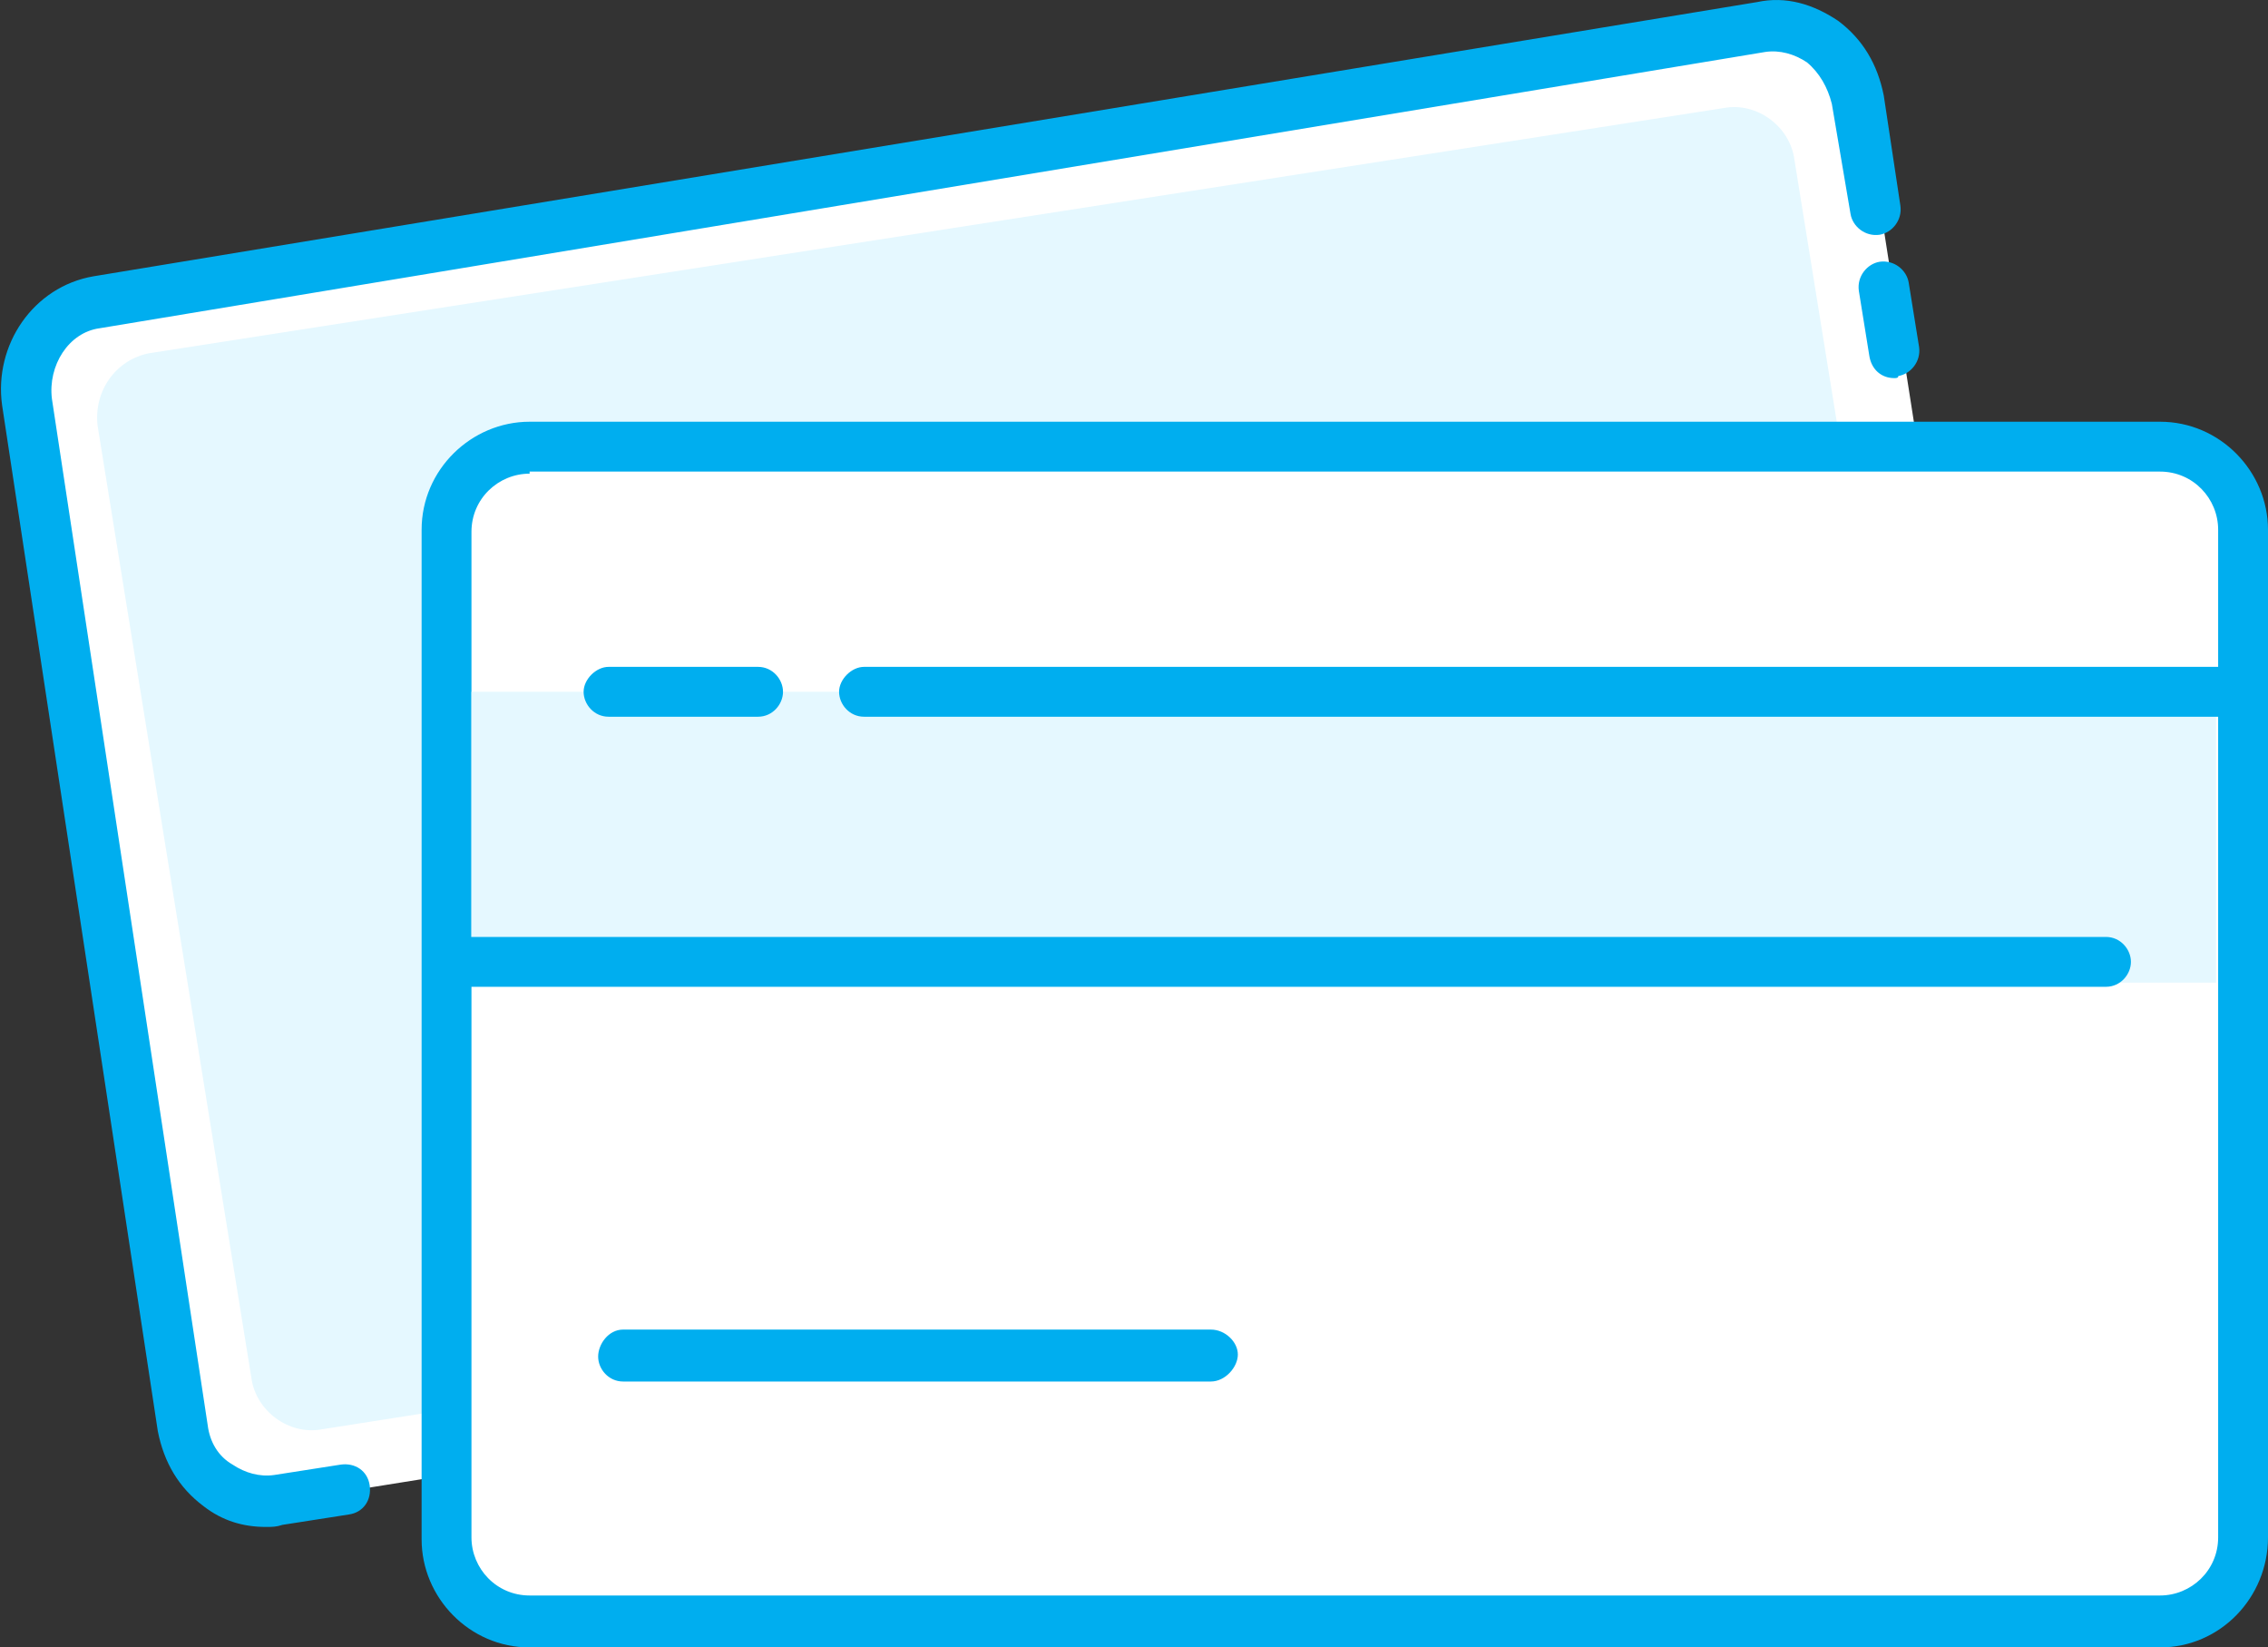 <?xml version="1.0" encoding="utf-8"?>
<!-- Generator: Adobe Illustrator 26.3.1, SVG Export Plug-In . SVG Version: 6.00 Build 0)  -->
<svg version="1.1" id="Layer_1" xmlns="http://www.w3.org/2000/svg" xmlns:xlink="http://www.w3.org/1999/xlink" x="0px" y="0px"
	 viewBox="0 0 109.2 79.3" style="enable-background:new 0 0 109.2 79.3;" xml:space="preserve">
<rect x="0" y="0" width="109.2" height="79.3" fill="#333333" stroke="none"/>
<style type="text/css">
	.st0{fill-rule:evenodd;clip-rule:evenodd;fill:#FFFFFF;}
	.st1{fill:#00AEEF;}
	.st2{fill-rule:evenodd;clip-rule:evenodd;fill:#E5F8FF;}
	.st3{fill:#FFFFFF;}
	.st4{fill:#E5F8FF;}
</style>
<g>
	<path class="st0" d="M3.2,14.8l83-13.3c1.6-0.3,3.2,0.9,3.4,2.5c0,0,0,0,0,0l8.1,51.8c0.3,1.6-0.9,3.2-2.5,3.4l-83,13.3
		c-1.6,0.3-3.2-0.9-3.4-2.5c0,0,0,0,0,0L0.7,18.2C0.5,16.6,1.6,15,3.2,14.8z"/>
	<path class="st1" d="M12.8,73.5c-1.1,0-2.1-0.3-3-1c-1.2-0.9-1.9-2.1-2.2-3.6L0.1,19.5c-0.4-2.9,1.5-5.7,4.4-6.2L84.6,0.1
		C86-0.2,87.3,0.2,88.5,1c1.2,0.9,1.9,2.1,2.2,3.6l0.8,5.3c0.1,0.7-0.4,1.3-1,1.4c-0.7,0.1-1.3-0.4-1.4-1L88.2,5
		C88,4.2,87.6,3.5,87,3c-0.6-0.4-1.3-0.6-2-0.5L4.8,15.8c-1.5,0.2-2.5,1.8-2.3,3.4l7.5,49.4c0.1,0.8,0.5,1.5,1.2,1.9
		c0.6,0.4,1.3,0.6,2,0.5l3.2-0.5c0.7-0.1,1.3,0.3,1.4,1c0.1,0.7-0.3,1.3-1,1.4l-3.2,0.5C13.3,73.5,13.1,73.5,12.8,73.5z M91.2,18.2
		c-0.6,0-1.1-0.4-1.2-1.1L89.5,14c-0.1-0.7,0.4-1.3,1-1.4c0.7-0.1,1.3,0.4,1.4,1l0.5,3.1c0.1,0.7-0.4,1.3-1,1.4
		C91.4,18.2,91.3,18.2,91.2,18.2z"/>
	<path class="st2" d="M7.2,17L83,5.2c1.6-0.3,3.2,0.9,3.4,2.5l7.4,45.8c0.3,1.6-0.9,3.2-2.5,3.4c0,0,0,0,0,0L15.5,68.8
		c-1.6,0.3-3.2-0.9-3.4-2.5L4.7,20.5C4.5,18.8,5.6,17.3,7.2,17C7.2,17,7.2,17,7.2,17z"/>
	<g>
		<path class="st3" d="M104,21.5H25.5c-2.2,0-4,1.8-4,4V74c0,2.2,1.8,4,4,4H104c2.2,0,4-1.8,4-4V25.5C108,23.3,106.2,21.5,104,21.5z
			"/>
		<path class="st1" d="M104,79.3H25.5c-2.9,0-5.2-2.4-5.2-5.2V25.5c0-2.9,2.4-5.2,5.2-5.2H104c2.9,0,5.2,2.4,5.2,5.2V74
			C109.2,76.9,106.9,79.3,104,79.3z M25.5,22.8c-1.5,0-2.8,1.2-2.8,2.8V74c0,1.5,1.2,2.8,2.8,2.8H104c1.5,0,2.8-1.2,2.8-2.8V25.5
			c0-1.5-1.2-2.8-2.8-2.8H25.5z"/>
	</g>
	<path class="st4" d="M106.7,33.3h-84v14h84V33.3z"/>
	<path class="st1" d="M58.3,66.5H30c-0.7,0-1.2-0.6-1.2-1.2S29.3,64,30,64h28.3c0.7,0,1.3,0.6,1.3,1.2S59,66.5,58.3,66.5z
		 M101.4,47.5H22.6c-0.7,0-1.2-0.6-1.2-1.2s0.6-1.2,1.2-1.2h78.8c0.7,0,1.2,0.6,1.2,1.2S102.1,47.5,101.4,47.5z M107.4,34.5H41.6
		c-0.7,0-1.2-0.6-1.2-1.2s0.6-1.2,1.2-1.2h65.8c0.7,0,1.2,0.6,1.2,1.2S108.1,34.5,107.4,34.5z M36.5,34.5h-7.2
		c-0.7,0-1.2-0.6-1.2-1.2s0.6-1.2,1.2-1.2h7.2c0.7,0,1.2,0.6,1.2,1.2S37.2,34.5,36.5,34.5z"/>
</g>
</svg>
